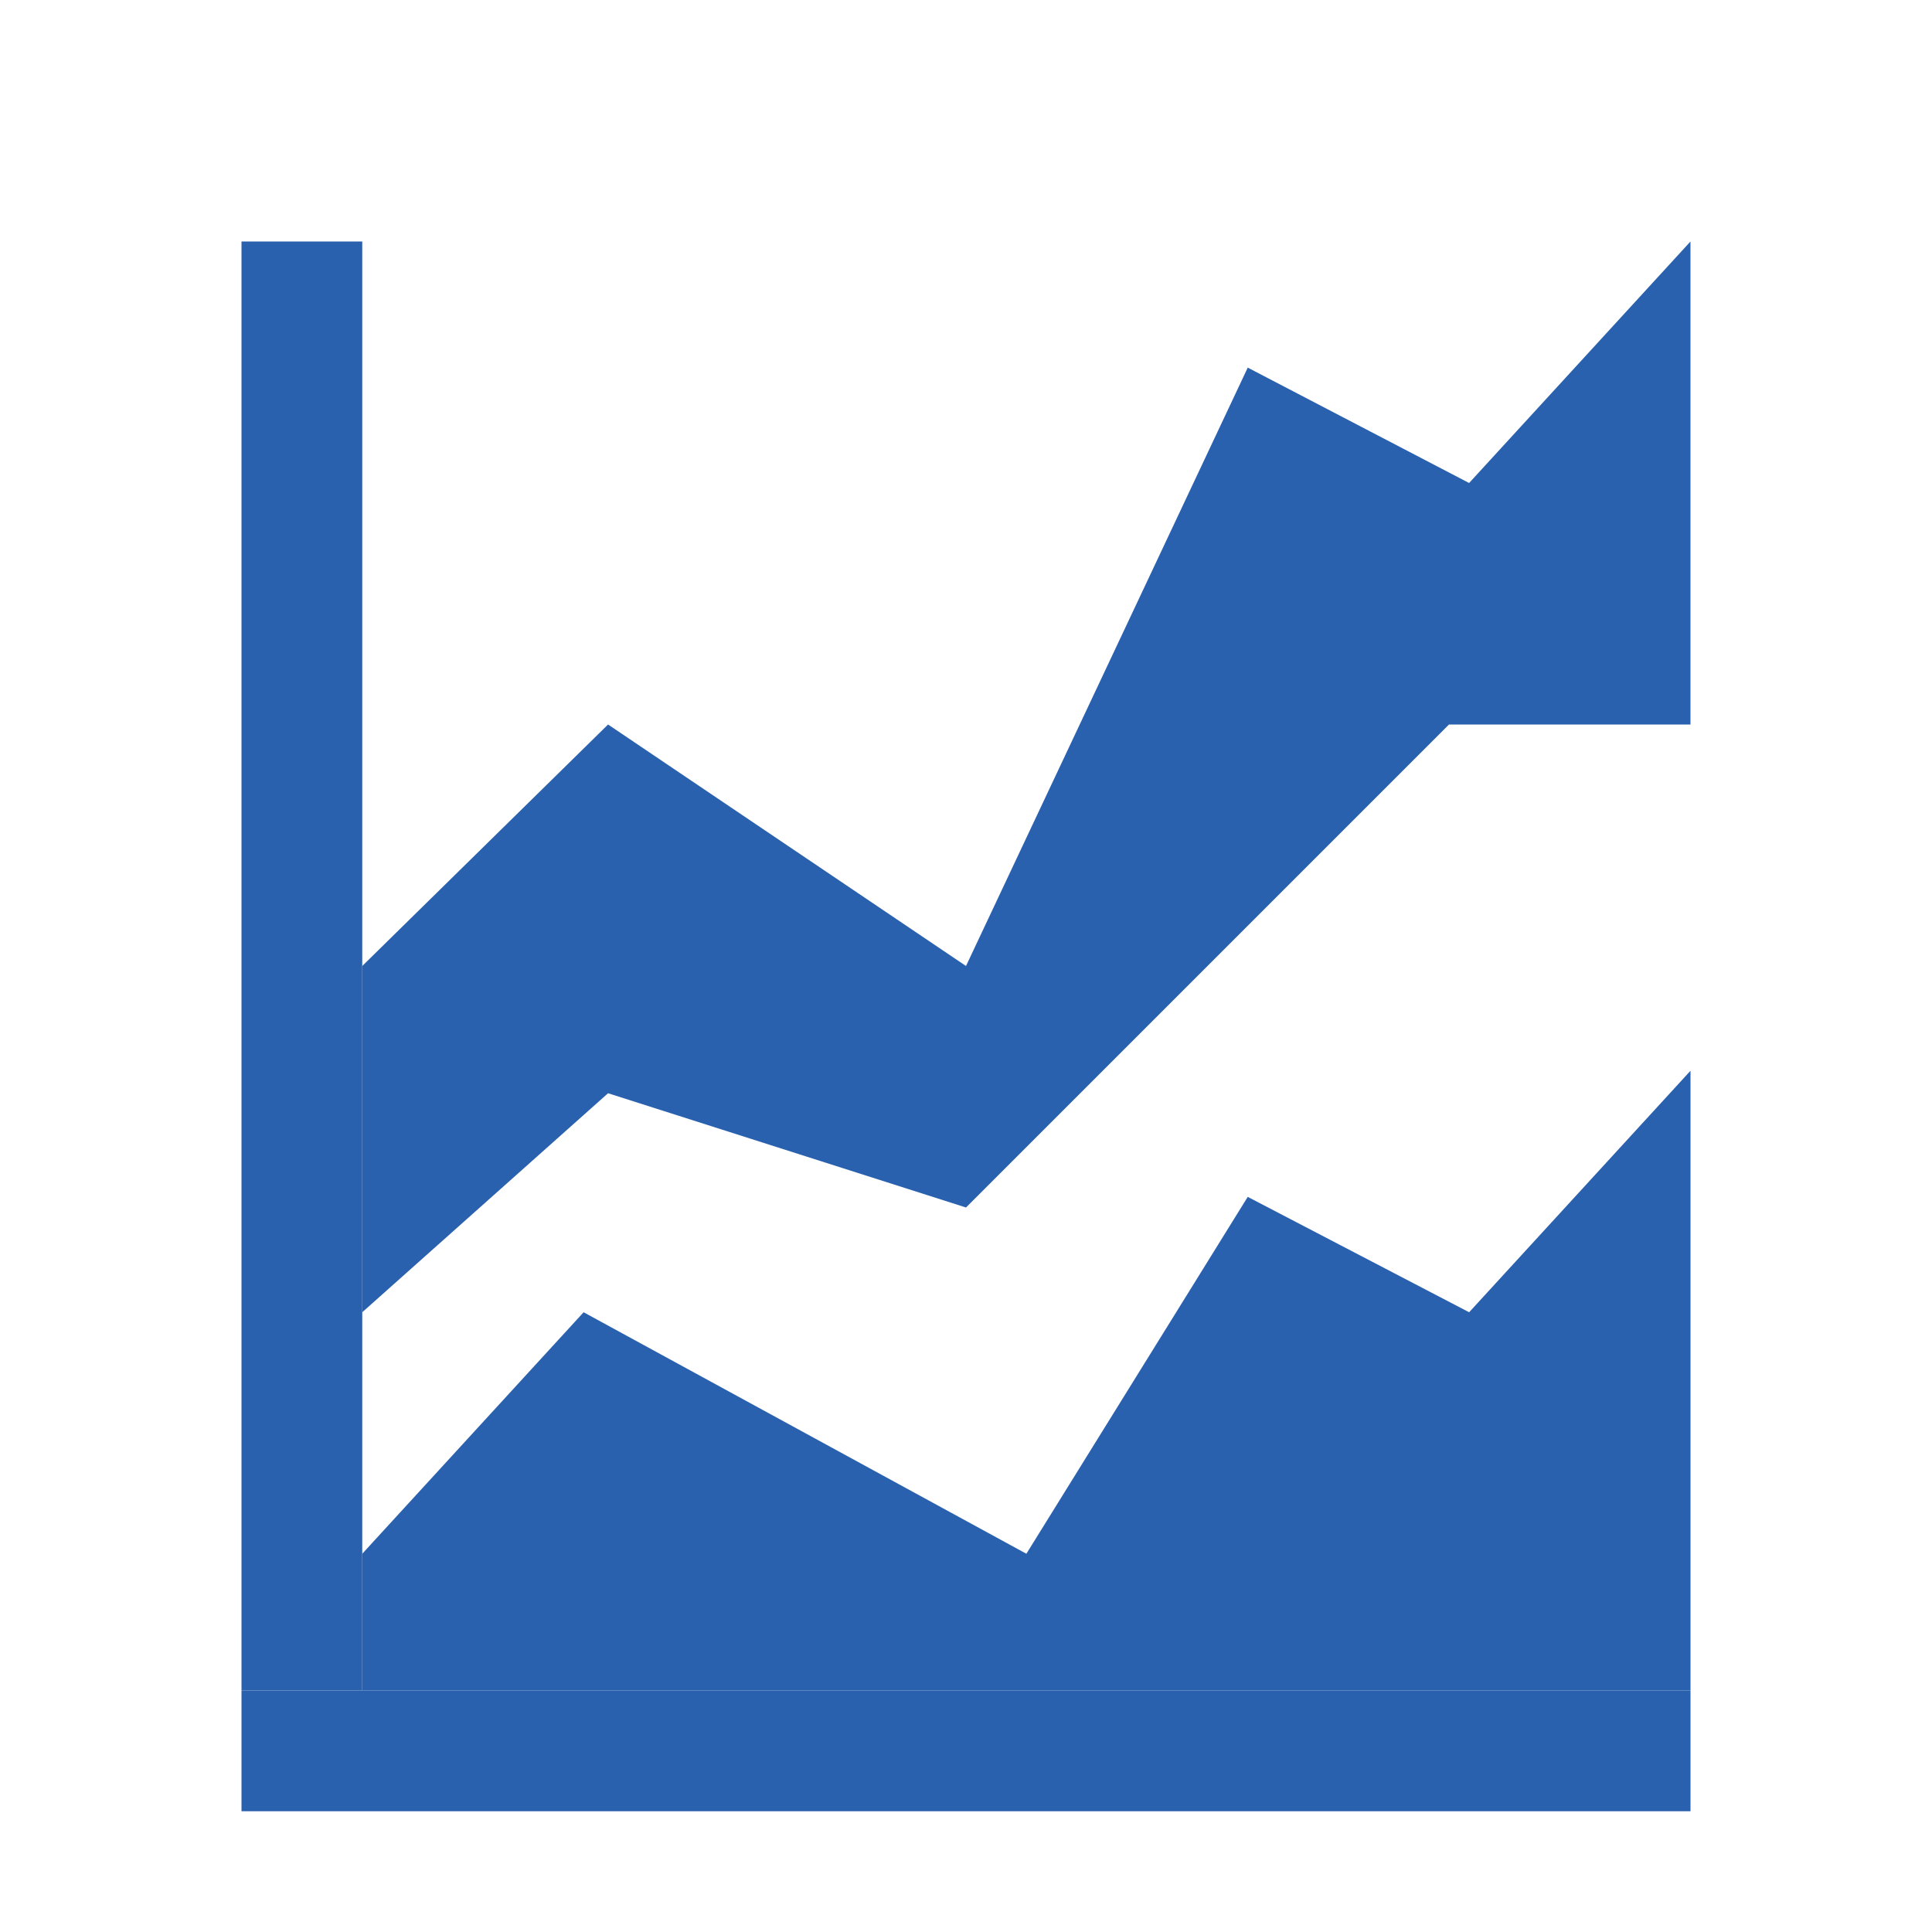 <svg id="A_Icon_Stack_Areas" data-name="A Icon Stack Areas" xmlns="http://www.w3.org/2000/svg" width="64" height="64" viewBox="0 0 64 64">
  <path id="Path_62" data-name="Path 62" d="M0,0,7.333-8,22,0l7.333-11.822L36.667-8,44-16V4.53H0Z" transform="translate(12 51.47)" fill="#2a61ae"/>
  <path id="Path_63" data-name="Path 63" d="M0,0,8-8,24,0l8-11.822L40-8l8-8V-32l-8,8.451L32-19.47l-8,8L8-16,0-8Z" transform="translate(8 51.47)" fill="none"/>
  <path id="Path_64" data-name="Path 64" d="M0-19.47l8.143-8L20-19.47l9.333-19.822,7.333,3.822,7.333-8v16H36l-8,8-8,8L8.143-15.255,0-8Z" transform="translate(12 51.47)" fill="#2a61ae"/>
  <rect id="Rectangle_1534" data-name="Rectangle 1534" width="4" height="48" transform="translate(8 8)" fill="#2a61ae"/>
  <rect id="Rectangle_1538" data-name="Rectangle 1538" width="48" height="4" transform="translate(8 56)" fill="#2a61ae"/>
  <rect id="Rectangle_1548" data-name="Rectangle 1548" width="64" height="64" fill="#fff" opacity="0"/>
</svg>
